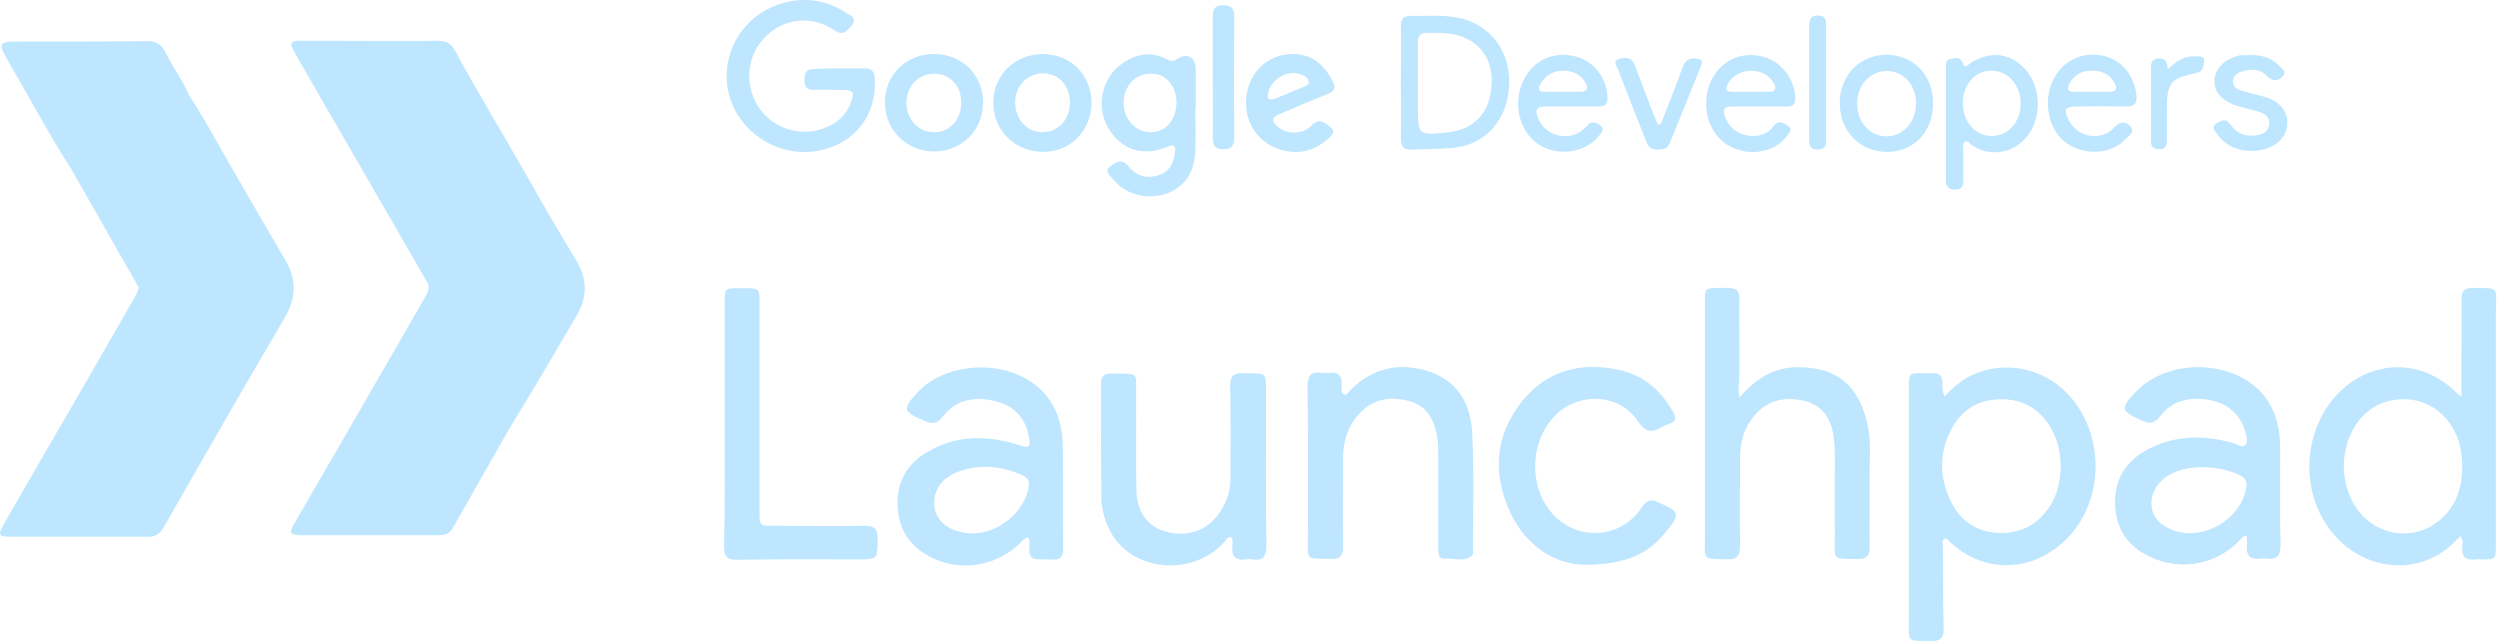 <svg width="156" height="40" viewBox="0 0 156 40" fill="none" xmlns="http://www.w3.org/2000/svg">
<path d="M108.555 24.796C109.592 23.57 110.747 22.91 112.232 22.91C114.871 22.934 116.05 24.277 116.545 26.54C116.757 27.553 116.663 28.614 116.663 29.651C116.686 31.16 116.639 32.668 116.663 34.176C116.663 34.695 116.474 34.883 115.956 34.883C114.259 34.86 114.494 34.978 114.494 33.446C114.471 31.796 114.494 30.146 114.494 28.496C114.494 28.096 114.471 27.695 114.424 27.294C114.282 26.139 113.74 25.291 112.562 25.008C111.312 24.725 110.228 24.984 109.403 26.021C108.791 26.776 108.578 27.648 108.578 28.614C108.578 30.429 108.555 32.267 108.578 34.082C108.578 34.695 108.39 34.907 107.753 34.907C106.221 34.86 106.386 34.978 106.386 33.564C106.386 28.661 106.386 23.782 106.386 18.88C106.386 17.984 106.386 17.984 107.282 17.961C108.555 17.961 108.555 17.961 108.531 19.186C108.508 20.93 108.602 22.651 108.484 24.395C108.484 24.489 108.508 24.584 108.555 24.796Z" fill="#BEE6FF"/>
<path d="M76.783 33.493C76.524 33.54 76.453 33.776 76.288 33.941C74.308 35.968 70.726 35.638 69.359 33.304C68.958 32.597 68.722 31.796 68.722 30.971C68.699 28.638 68.699 26.281 68.699 23.947C68.699 23.476 68.888 23.311 69.335 23.311C71.174 23.335 70.867 23.146 70.891 24.772C70.915 26.705 70.867 28.661 70.915 30.594C70.938 31.985 71.645 32.88 72.8 33.187C74.12 33.54 75.369 33.092 76.123 31.961C76.595 31.277 76.807 30.5 76.783 29.651C76.783 27.813 76.807 25.951 76.76 24.112C76.76 23.5 76.925 23.264 77.561 23.288C79.14 23.335 78.975 23.122 78.999 24.702C78.999 27.813 78.975 30.924 79.022 34.035C79.022 34.719 78.834 35.002 78.15 34.907C78.009 34.884 77.868 34.884 77.75 34.907C77.09 35.002 76.83 34.719 76.901 34.059C76.901 33.87 76.972 33.658 76.783 33.493Z" fill="#BEE6FF"/>
<path d="M83.854 24.631C84.09 24.655 84.16 24.442 84.278 24.325C85.692 22.934 87.366 22.581 89.204 23.193C91.019 23.806 91.797 25.291 91.868 27.059C91.986 29.486 91.915 31.938 91.915 34.365C91.915 34.459 91.938 34.577 91.891 34.624C91.373 35.119 90.76 34.813 90.171 34.86C89.746 34.884 89.746 34.554 89.746 34.247C89.746 32.291 89.746 30.311 89.746 28.355C89.746 28.002 89.746 27.624 89.676 27.271C89.511 26.163 89.016 25.291 87.861 25.008C86.612 24.702 85.528 24.937 84.679 25.974C84.043 26.729 83.807 27.648 83.807 28.614C83.807 30.429 83.783 32.22 83.807 34.035C83.831 34.672 83.642 34.907 82.982 34.884C81.45 34.837 81.615 34.978 81.615 33.54C81.615 30.405 81.639 27.271 81.591 24.136C81.591 23.453 81.78 23.17 82.463 23.264C82.629 23.288 82.77 23.288 82.935 23.264C83.524 23.193 83.76 23.453 83.713 24.042C83.713 24.254 83.665 24.466 83.854 24.631Z" fill="#BEE6FF"/>
<path d="M98.797 35.237C97.076 35.19 95.215 34.13 94.201 31.89C93.117 29.486 93.305 27.106 95.002 25.008C96.582 23.075 98.726 22.557 101.107 23.099C102.592 23.453 103.652 24.372 104.407 25.715C104.595 26.069 104.595 26.304 104.171 26.446C104.006 26.493 103.817 26.564 103.676 26.658C103.016 27.059 102.615 26.917 102.168 26.234C101.083 24.631 98.703 24.442 97.218 25.762C95.45 27.341 95.309 30.358 96.912 32.102C98.491 33.8 101.178 33.611 102.45 31.655C102.757 31.183 103.016 31.136 103.487 31.348C104.854 31.961 104.878 32.055 103.912 33.234C102.827 34.601 101.343 35.261 98.797 35.237Z" fill="#BEE6FF"/>
<path d="M45.224 26.422C45.224 23.924 45.224 21.426 45.224 18.904C45.224 17.985 45.224 17.985 46.096 17.985C47.534 17.985 47.392 17.89 47.392 19.304C47.392 23.5 47.392 27.695 47.392 31.89C47.392 32.81 47.416 32.81 48.288 32.81C50.15 32.81 52.035 32.833 53.897 32.81C54.51 32.81 54.793 32.951 54.77 33.635C54.746 34.907 54.77 34.907 53.473 34.907C50.998 34.907 48.5 34.884 46.025 34.931C45.365 34.931 45.177 34.719 45.177 34.082C45.247 31.513 45.224 28.968 45.224 26.422Z" fill="#BEE6FF"/>
<path d="M52.413 4.267C52.931 4.267 53.45 4.267 53.968 4.267C54.392 4.267 54.557 4.455 54.581 4.88C54.746 7.284 53.19 9.146 50.763 9.452C48.641 9.711 46.52 8.486 45.695 6.506C44.894 4.62 45.483 2.381 47.109 1.085C48.759 -0.235 51.116 -0.376 52.79 0.802C53.025 0.967 53.52 1.085 53.167 1.556C52.884 1.91 52.625 2.287 52.012 1.863C50.621 0.92 48.877 1.156 47.746 2.311C46.614 3.442 46.426 5.233 47.298 6.624C48.123 7.944 49.796 8.557 51.328 8.038C52.153 7.755 52.79 7.237 53.096 6.388C53.332 5.752 53.237 5.61 52.578 5.61C51.965 5.61 51.352 5.587 50.763 5.61C50.291 5.61 50.197 5.351 50.197 4.974C50.197 4.597 50.268 4.314 50.739 4.314C51.281 4.267 51.847 4.267 52.413 4.267Z" fill="#BEE6FF"/>
<path d="M140.421 3.418C141.104 3.442 141.693 3.583 142.141 4.031C142.33 4.22 142.754 4.455 142.424 4.785C142.165 5.045 141.811 5.115 141.481 4.762C141.057 4.314 140.491 4.267 139.902 4.455C139.619 4.55 139.36 4.715 139.336 5.045C139.313 5.398 139.572 5.563 139.855 5.657C140.35 5.799 140.868 5.917 141.363 6.058C142.283 6.341 142.778 6.977 142.73 7.755C142.683 8.533 142.094 9.122 141.198 9.334C140.067 9.593 138.959 9.24 138.37 8.391C138.229 8.179 137.946 7.944 138.299 7.708C138.582 7.543 138.889 7.331 139.171 7.755C139.572 8.344 140.138 8.556 140.821 8.438C141.222 8.368 141.576 8.203 141.599 7.731C141.623 7.26 141.293 7.071 140.892 6.954C140.491 6.836 140.067 6.742 139.643 6.624C138.653 6.317 138.134 5.728 138.182 4.997C138.229 4.243 138.865 3.63 139.831 3.442C140.067 3.465 140.279 3.442 140.421 3.418Z" fill="#BEE6FF"/>
<path d="M75.675 4.762C75.675 3.513 75.675 2.287 75.675 1.038C75.675 0.59 75.77 0.331 76.312 0.331C76.83 0.331 77.019 0.519 77.019 1.038C76.995 3.56 76.995 6.082 77.019 8.604C77.019 9.122 76.83 9.311 76.312 9.311C75.793 9.311 75.675 9.051 75.675 8.604C75.699 7.331 75.675 6.058 75.675 4.762Z" fill="#BEE6FF"/>
<path d="M103.629 7.755C104.1 6.577 104.572 5.375 104.996 4.196C105.161 3.748 105.42 3.607 105.868 3.654C106.174 3.678 106.269 3.819 106.151 4.102C105.491 5.728 104.831 7.354 104.171 8.981C104.006 9.358 103.676 9.311 103.37 9.334C103.063 9.334 102.875 9.193 102.757 8.91C102.167 7.402 101.555 5.893 100.989 4.385C100.918 4.173 100.612 3.843 100.989 3.701C101.343 3.56 101.814 3.536 102.002 4.055C102.332 4.927 102.662 5.775 102.992 6.647C103.134 7.024 103.299 7.402 103.44 7.755C103.487 7.755 103.558 7.755 103.629 7.755Z" fill="#BEE6FF"/>
<path d="M112.892 5.139C112.892 3.96 112.892 2.805 112.892 1.627C112.892 1.25 112.939 0.967 113.434 0.967C113.929 0.967 113.952 1.273 113.952 1.651C113.952 3.984 113.952 6.317 113.952 8.674C113.952 9.051 113.905 9.334 113.41 9.334C112.915 9.334 112.892 9.028 112.892 8.651C112.892 7.472 112.892 6.317 112.892 5.139Z" fill="#BEE6FF"/>
<path d="M135.282 4.314C135.848 3.772 136.343 3.466 137.003 3.513C137.239 3.536 137.592 3.466 137.545 3.843C137.522 4.126 137.451 4.479 137.05 4.55C135.471 4.88 135.212 5.163 135.212 6.765C135.212 7.449 135.212 8.109 135.212 8.792C135.212 9.099 135.117 9.311 134.764 9.311C134.41 9.311 134.222 9.193 134.222 8.816C134.222 7.26 134.222 5.705 134.222 4.173C134.222 3.89 134.316 3.701 134.623 3.654C135.07 3.584 135.235 3.819 135.282 4.314Z" fill="#BEE6FF"/>
<path d="M35.938 19.775C36.668 18.573 36.668 17.395 35.938 16.216C34.83 14.402 33.769 12.563 32.732 10.725C31.294 8.203 29.786 5.728 28.395 3.159C28.136 2.688 27.83 2.546 27.311 2.546C25.096 2.57 22.904 2.546 20.688 2.546C19.981 2.546 19.297 2.546 18.59 2.546C18.166 2.546 18.072 2.735 18.284 3.088C18.355 3.206 18.425 3.324 18.473 3.442C21.23 8.203 23.964 12.964 26.722 17.725C26.722 17.772 26.745 17.843 26.745 17.89C26.745 18.102 26.675 18.291 26.557 18.479C26.015 19.445 25.449 20.388 24.907 21.355C22.739 25.126 20.547 28.897 18.378 32.644C18.025 33.257 18.072 33.375 18.779 33.398C21.631 33.398 24.506 33.398 27.358 33.398C27.735 33.398 28.042 33.328 28.254 32.951C29.456 30.829 30.658 28.732 31.86 26.61C33.251 24.371 34.594 22.062 35.938 19.775Z" fill="#BEE6FF"/>
<path d="M17.813 16.24C16.681 14.331 15.574 12.375 14.442 10.442C13.57 8.957 12.769 7.402 11.803 5.964C11.402 4.998 10.765 4.173 10.318 3.253C10.058 2.758 9.728 2.546 9.139 2.57C6.57 2.593 4.001 2.593 1.432 2.593C-0.171 2.593 -0.194 2.593 0.607 3.984C1.88 6.152 3.058 8.392 4.425 10.513C5.839 12.988 7.23 15.439 8.644 17.914C8.621 18.196 8.479 18.432 8.338 18.668C7.348 20.412 6.334 22.133 5.344 23.877C3.624 26.846 1.903 29.793 0.206 32.762C-0.147 33.375 -0.076 33.493 0.654 33.493C3.506 33.493 6.382 33.493 9.233 33.493C9.705 33.493 9.964 33.328 10.2 32.927C11.378 30.853 12.58 28.779 13.759 26.729C13.806 26.634 13.853 26.54 13.9 26.469C15.173 24.277 16.446 22.062 17.742 19.87C18.496 18.597 18.52 17.442 17.813 16.24Z" fill="#BEE6FF"/>
<path d="M154.303 17.961C153.761 17.961 153.596 18.173 153.596 18.691C153.62 19.87 153.596 21.048 153.596 22.203C153.596 23.005 153.596 23.806 153.596 24.749C153.407 24.607 153.337 24.56 153.266 24.489C151.145 22.392 148.081 22.392 145.959 24.489C143.885 26.564 143.485 30.075 145.087 32.621C146.808 35.355 150.249 36.109 152.653 34.271C152.96 34.035 153.242 33.729 153.525 33.469C153.714 33.681 153.667 33.894 153.643 34.082C153.572 34.766 153.879 34.978 154.492 34.907C154.609 34.883 154.727 34.907 154.822 34.907C155.741 34.907 155.741 34.907 155.741 33.964C155.741 29.109 155.741 24.277 155.741 19.422C155.764 17.843 155.976 18.008 154.303 17.961ZM151.993 32.644C150.202 33.917 147.704 33.234 146.737 31.183C146.148 29.957 146.101 28.661 146.572 27.365C147.161 25.762 148.529 24.843 150.155 24.914C151.71 24.984 152.983 26.045 153.455 27.648C153.596 28.119 153.643 28.614 153.643 29.109C153.643 30.547 153.195 31.796 151.993 32.644Z" fill="#BEE6FF"/>
<path d="M130.521 27.271C129.697 24.301 127.151 22.557 124.346 23.005C123.168 23.193 122.201 23.782 121.353 24.725C121.188 24.419 121.212 24.183 121.212 23.971C121.235 23.499 121.047 23.24 120.552 23.287C120.363 23.311 120.198 23.287 120.01 23.287C119.114 23.287 119.114 23.287 119.114 24.183C119.114 29.015 119.114 33.823 119.114 38.655C119.114 40.116 118.949 39.974 120.457 39.998C121.07 40.022 121.306 39.833 121.282 39.197C121.235 37.5 121.259 35.826 121.235 34.129C121.235 33.964 121.141 33.729 121.306 33.634C121.518 33.516 121.612 33.776 121.73 33.87C123.474 35.496 125.973 35.732 127.952 34.436C130.239 32.998 131.276 30.028 130.521 27.271ZM128.094 31.277C127.41 32.526 126.373 33.234 124.935 33.257C123.474 33.281 122.343 32.574 121.73 31.277C120.976 29.745 120.999 28.166 121.824 26.681C122.484 25.479 123.568 24.89 124.959 24.914C126.35 24.937 127.363 25.597 128.023 26.799C128.424 27.506 128.565 28.261 128.589 29.062C128.565 29.84 128.447 30.594 128.094 31.277Z" fill="#BEE6FF"/>
<path d="M66.319 27.86C66.295 25.597 65.234 24.018 63.278 23.287C61.204 22.509 58.588 23.028 57.244 24.489C56.301 25.526 56.349 25.691 57.621 26.233C58.14 26.469 58.446 26.493 58.847 25.974C59.672 24.913 60.85 24.725 62.099 25.031C63.254 25.314 63.985 26.045 64.197 27.247C64.315 27.93 64.244 27.977 63.561 27.765C61.534 27.129 59.554 27.129 57.692 28.308C56.466 29.085 55.924 30.264 56.019 31.701C56.113 33.139 56.844 34.153 58.116 34.789C59.978 35.708 62.194 35.331 63.679 33.87C63.797 33.752 63.891 33.563 64.174 33.54C64.197 33.658 64.244 33.752 64.244 33.823C64.174 34.978 64.339 34.907 65.399 34.907C65.47 34.907 65.541 34.907 65.611 34.907C66.177 34.978 66.366 34.718 66.342 34.153C66.319 32.055 66.342 29.957 66.319 27.86ZM64.174 30.476C63.867 32.008 62.264 33.304 60.638 33.281C59.177 33.257 58.163 32.385 58.305 31.183C58.399 30.334 58.918 29.792 59.672 29.486C61.062 28.92 62.453 29.062 63.797 29.651C64.197 29.816 64.268 30.099 64.174 30.476Z" fill="#BEE6FF"/>
<path d="M142.283 27.954C142.283 25.668 141.293 24.112 139.407 23.334C137.286 22.486 134.74 22.934 133.303 24.419C132.289 25.479 132.313 25.644 133.633 26.234C134.128 26.446 134.41 26.469 134.788 25.974C135.589 24.937 136.744 24.725 137.969 24.984C139.077 25.22 139.808 25.88 140.114 26.988C140.185 27.247 140.303 27.553 140.114 27.766C139.902 27.978 139.643 27.742 139.431 27.671C137.498 27.106 135.589 27.129 133.798 28.166C132.525 28.921 131.912 30.075 131.983 31.56C132.053 33.045 132.808 34.106 134.151 34.742C136.084 35.661 138.347 35.237 139.784 33.681C139.879 33.587 139.926 33.446 140.185 33.446C140.208 33.658 140.232 33.823 140.209 34.011C140.138 34.648 140.397 34.931 141.057 34.86C141.198 34.836 141.34 34.836 141.458 34.86C142.118 34.931 142.306 34.648 142.306 34.011C142.259 32.008 142.283 29.981 142.283 27.954ZM140.161 30.476C139.784 32.456 137.427 33.799 135.565 33.069C134.905 32.809 134.363 32.409 134.269 31.654C134.175 30.877 134.505 30.264 135.118 29.793C135.683 29.368 136.555 29.133 137.569 29.156C138.252 29.18 139.006 29.298 139.714 29.628C140.114 29.793 140.232 30.052 140.161 30.476Z" fill="#BEE6FF"/>
<path d="M74.615 6.789C74.615 5.987 74.615 5.162 74.615 4.361C74.615 3.583 74.096 3.253 73.46 3.678C73.224 3.819 73.106 3.843 72.871 3.725C71.81 3.159 70.82 3.348 69.901 4.055C68.699 4.974 68.392 6.718 69.17 8.014C69.972 9.358 71.362 9.806 72.894 9.146C73.342 8.957 73.366 9.193 73.319 9.499C73.248 10.136 73.012 10.678 72.352 10.913C71.645 11.173 70.938 11.031 70.419 10.371C69.972 9.829 69.571 10.159 69.265 10.395C68.888 10.678 69.265 10.96 69.453 11.173C70.184 12.115 71.48 12.469 72.682 12.115C73.766 11.785 74.473 10.913 74.568 9.664C74.638 8.721 74.591 7.779 74.591 6.836C74.591 6.789 74.591 6.789 74.615 6.789ZM71.81 8.25C70.867 8.25 70.113 7.449 70.113 6.435C70.113 5.398 70.82 4.597 71.787 4.597C72.753 4.573 73.413 5.351 73.413 6.435C73.389 7.496 72.729 8.25 71.81 8.25Z" fill="#BEE6FF"/>
<path d="M90.854 1.085C89.935 0.92 89.016 1.015 88.097 0.991C87.555 0.967 87.389 1.203 87.413 1.722C87.437 2.877 87.413 4.008 87.413 5.163C87.413 6.318 87.437 7.449 87.413 8.604C87.389 9.17 87.625 9.382 88.167 9.335C88.969 9.287 89.794 9.311 90.595 9.24C92.716 9.052 94.107 7.473 94.177 5.21C94.225 3.089 92.881 1.415 90.854 1.085ZM90.406 8.25C88.474 8.462 88.474 8.462 88.474 6.577C88.474 6.106 88.474 5.634 88.474 5.163C88.474 4.338 88.474 3.489 88.474 2.664C88.474 2.24 88.639 2.028 89.063 2.052C89.299 2.052 89.511 2.052 89.746 2.052C92.221 2.052 93.517 3.701 92.952 6.106C92.669 7.308 91.75 8.085 90.406 8.25Z" fill="#BEE6FF"/>
<path d="M126.185 4.125C125.266 3.277 124.087 3.206 122.956 3.937C122.791 4.055 122.602 4.337 122.461 3.913C122.319 3.536 121.989 3.607 121.707 3.677C121.377 3.748 121.424 4.055 121.424 4.29C121.424 5.445 121.424 6.6 121.424 7.731C121.424 8.321 121.424 8.91 121.424 9.499C121.424 10.088 121.424 10.678 121.424 11.267C121.424 11.668 121.612 11.832 122.013 11.832C122.414 11.832 122.508 11.597 122.508 11.267C122.508 10.607 122.508 9.97 122.508 9.311C122.508 9.169 122.437 8.957 122.602 8.863C122.791 8.745 122.885 8.933 123.003 9.028C123.262 9.216 123.545 9.358 123.851 9.428C125.03 9.711 126.208 9.169 126.798 8.038C127.457 6.741 127.198 5.044 126.185 4.125ZM124.276 8.486C123.262 8.486 122.484 7.614 122.484 6.435C122.484 5.257 123.239 4.408 124.276 4.408C125.289 4.408 126.09 5.304 126.09 6.459C126.09 7.614 125.313 8.486 124.276 8.486Z" fill="#BEE6FF"/>
<path d="M58.281 3.371C56.537 3.371 55.217 4.668 55.217 6.388C55.217 8.109 56.584 9.476 58.328 9.452C60.049 9.429 61.345 8.109 61.345 6.365C61.322 4.644 60.025 3.371 58.281 3.371ZM58.281 8.25C57.315 8.25 56.584 7.472 56.561 6.459C56.537 5.422 57.291 4.597 58.281 4.597C59.271 4.597 59.978 5.328 59.978 6.388C60.002 7.449 59.248 8.274 58.281 8.25Z" fill="#BEE6FF"/>
<path d="M65.093 3.371C63.349 3.371 62.005 4.644 61.982 6.365C61.958 8.109 63.302 9.452 65.046 9.476C66.766 9.499 68.086 8.179 68.11 6.435C68.11 4.691 66.837 3.395 65.093 3.371ZM65.069 8.25C64.103 8.274 63.349 7.449 63.349 6.388C63.349 5.375 64.079 4.597 65.046 4.573C66.059 4.573 66.766 5.328 66.766 6.412C66.743 7.472 66.036 8.25 65.069 8.25Z" fill="#BEE6FF"/>
<path d="M83.053 7.967C82.723 7.685 82.369 7.307 81.851 7.826C81.261 8.415 80.319 8.392 79.753 7.92C79.305 7.567 79.329 7.331 79.847 7.119C80.837 6.695 81.827 6.27 82.841 5.87C83.312 5.681 83.359 5.445 83.147 5.045C82.629 4.031 81.851 3.371 80.672 3.371C78.999 3.371 77.75 4.668 77.75 6.435C77.75 7.685 78.48 8.792 79.635 9.24C80.837 9.711 81.945 9.499 82.911 8.627C83.053 8.462 83.383 8.25 83.053 7.967ZM79.14 5.752C79.305 5.092 79.989 4.55 80.743 4.55C80.814 4.55 80.955 4.573 81.073 4.621C81.332 4.715 81.639 4.809 81.662 5.115C81.662 5.375 81.356 5.398 81.167 5.493C80.625 5.728 80.083 5.94 79.564 6.153C79.117 6.294 79.046 6.129 79.14 5.752Z" fill="#BEE6FF"/>
<path d="M129.484 6.647C130.521 6.624 131.559 6.624 132.596 6.647C133.208 6.671 133.397 6.435 133.303 5.846C133.067 4.291 131.912 3.324 130.404 3.418C128.895 3.513 127.811 4.785 127.787 6.412C127.787 7.732 128.424 8.792 129.508 9.24C130.592 9.688 131.912 9.476 132.643 8.674C132.831 8.462 133.279 8.203 132.902 7.849C132.596 7.567 132.289 7.567 131.936 7.944C131.087 8.887 129.508 8.557 129.037 7.378C128.777 6.836 128.872 6.671 129.484 6.647ZM129.131 5.21C129.437 4.668 129.909 4.408 130.521 4.408C131.111 4.408 131.629 4.597 131.936 5.163C132.124 5.493 132.077 5.728 131.629 5.728C131.252 5.728 130.851 5.728 130.474 5.728C130.121 5.728 129.744 5.728 129.39 5.728C129.06 5.728 128.942 5.563 129.131 5.21Z" fill="#BEE6FF"/>
<path d="M96.37 6.647C96.935 6.647 97.501 6.647 98.066 6.647C98.632 6.647 99.198 6.647 99.763 6.647C100.117 6.647 100.306 6.53 100.306 6.129C100.329 5.045 99.551 3.913 98.514 3.583C97.147 3.136 95.827 3.631 95.144 4.856C94.413 6.176 94.672 7.897 95.757 8.816C96.912 9.806 98.844 9.641 99.763 8.486C99.905 8.321 100.117 8.132 99.928 7.897C99.763 7.708 99.504 7.59 99.269 7.661C99.127 7.708 99.009 7.873 98.868 8.014C97.949 8.91 96.346 8.509 95.945 7.284C95.78 6.836 95.898 6.647 96.37 6.647ZM96.11 5.257C96.417 4.738 96.864 4.432 97.477 4.408C98.066 4.408 98.585 4.573 98.915 5.115C99.127 5.469 99.08 5.728 98.609 5.728C98.231 5.728 97.831 5.728 97.454 5.728C97.1 5.728 96.723 5.728 96.37 5.728C96.04 5.728 95.922 5.563 96.11 5.257Z" fill="#BEE6FF"/>
<path d="M108.013 6.648C108.602 6.648 109.191 6.648 109.78 6.648C110.37 6.648 110.959 6.648 111.548 6.648C111.902 6.648 112.02 6.483 112.02 6.153C112.02 4.974 111.171 3.843 110.016 3.536C108.814 3.23 107.683 3.631 106.999 4.644C106.269 5.705 106.292 7.307 107.046 8.345C108.107 9.806 110.488 9.877 111.501 8.486C111.642 8.297 111.902 8.062 111.572 7.85C111.336 7.685 111.03 7.472 110.723 7.802C110.652 7.873 110.605 7.944 110.558 8.015C110.087 8.486 109.498 8.58 108.861 8.415C108.225 8.25 107.824 7.826 107.612 7.19C107.494 6.836 107.612 6.648 108.013 6.648ZM107.824 5.21C108.343 4.243 109.969 4.126 110.582 5.045C110.7 5.21 110.841 5.375 110.747 5.587C110.653 5.775 110.44 5.728 110.252 5.728C109.922 5.728 109.568 5.728 109.238 5.728C108.885 5.728 108.508 5.728 108.154 5.728C107.753 5.752 107.612 5.61 107.824 5.21Z" fill="#BEE6FF"/>
<path d="M117.723 3.418C116.026 3.418 114.777 4.738 114.801 6.482C114.824 8.226 116.097 9.499 117.794 9.476C119.467 9.452 120.646 8.179 120.622 6.412C120.622 4.691 119.397 3.418 117.723 3.418ZM117.77 8.509C116.71 8.533 115.885 7.637 115.885 6.482C115.885 5.304 116.686 4.432 117.747 4.432C118.784 4.432 119.562 5.304 119.562 6.459C119.562 7.566 118.784 8.486 117.77 8.509Z" fill="#BEE6FF"/>
</svg>
